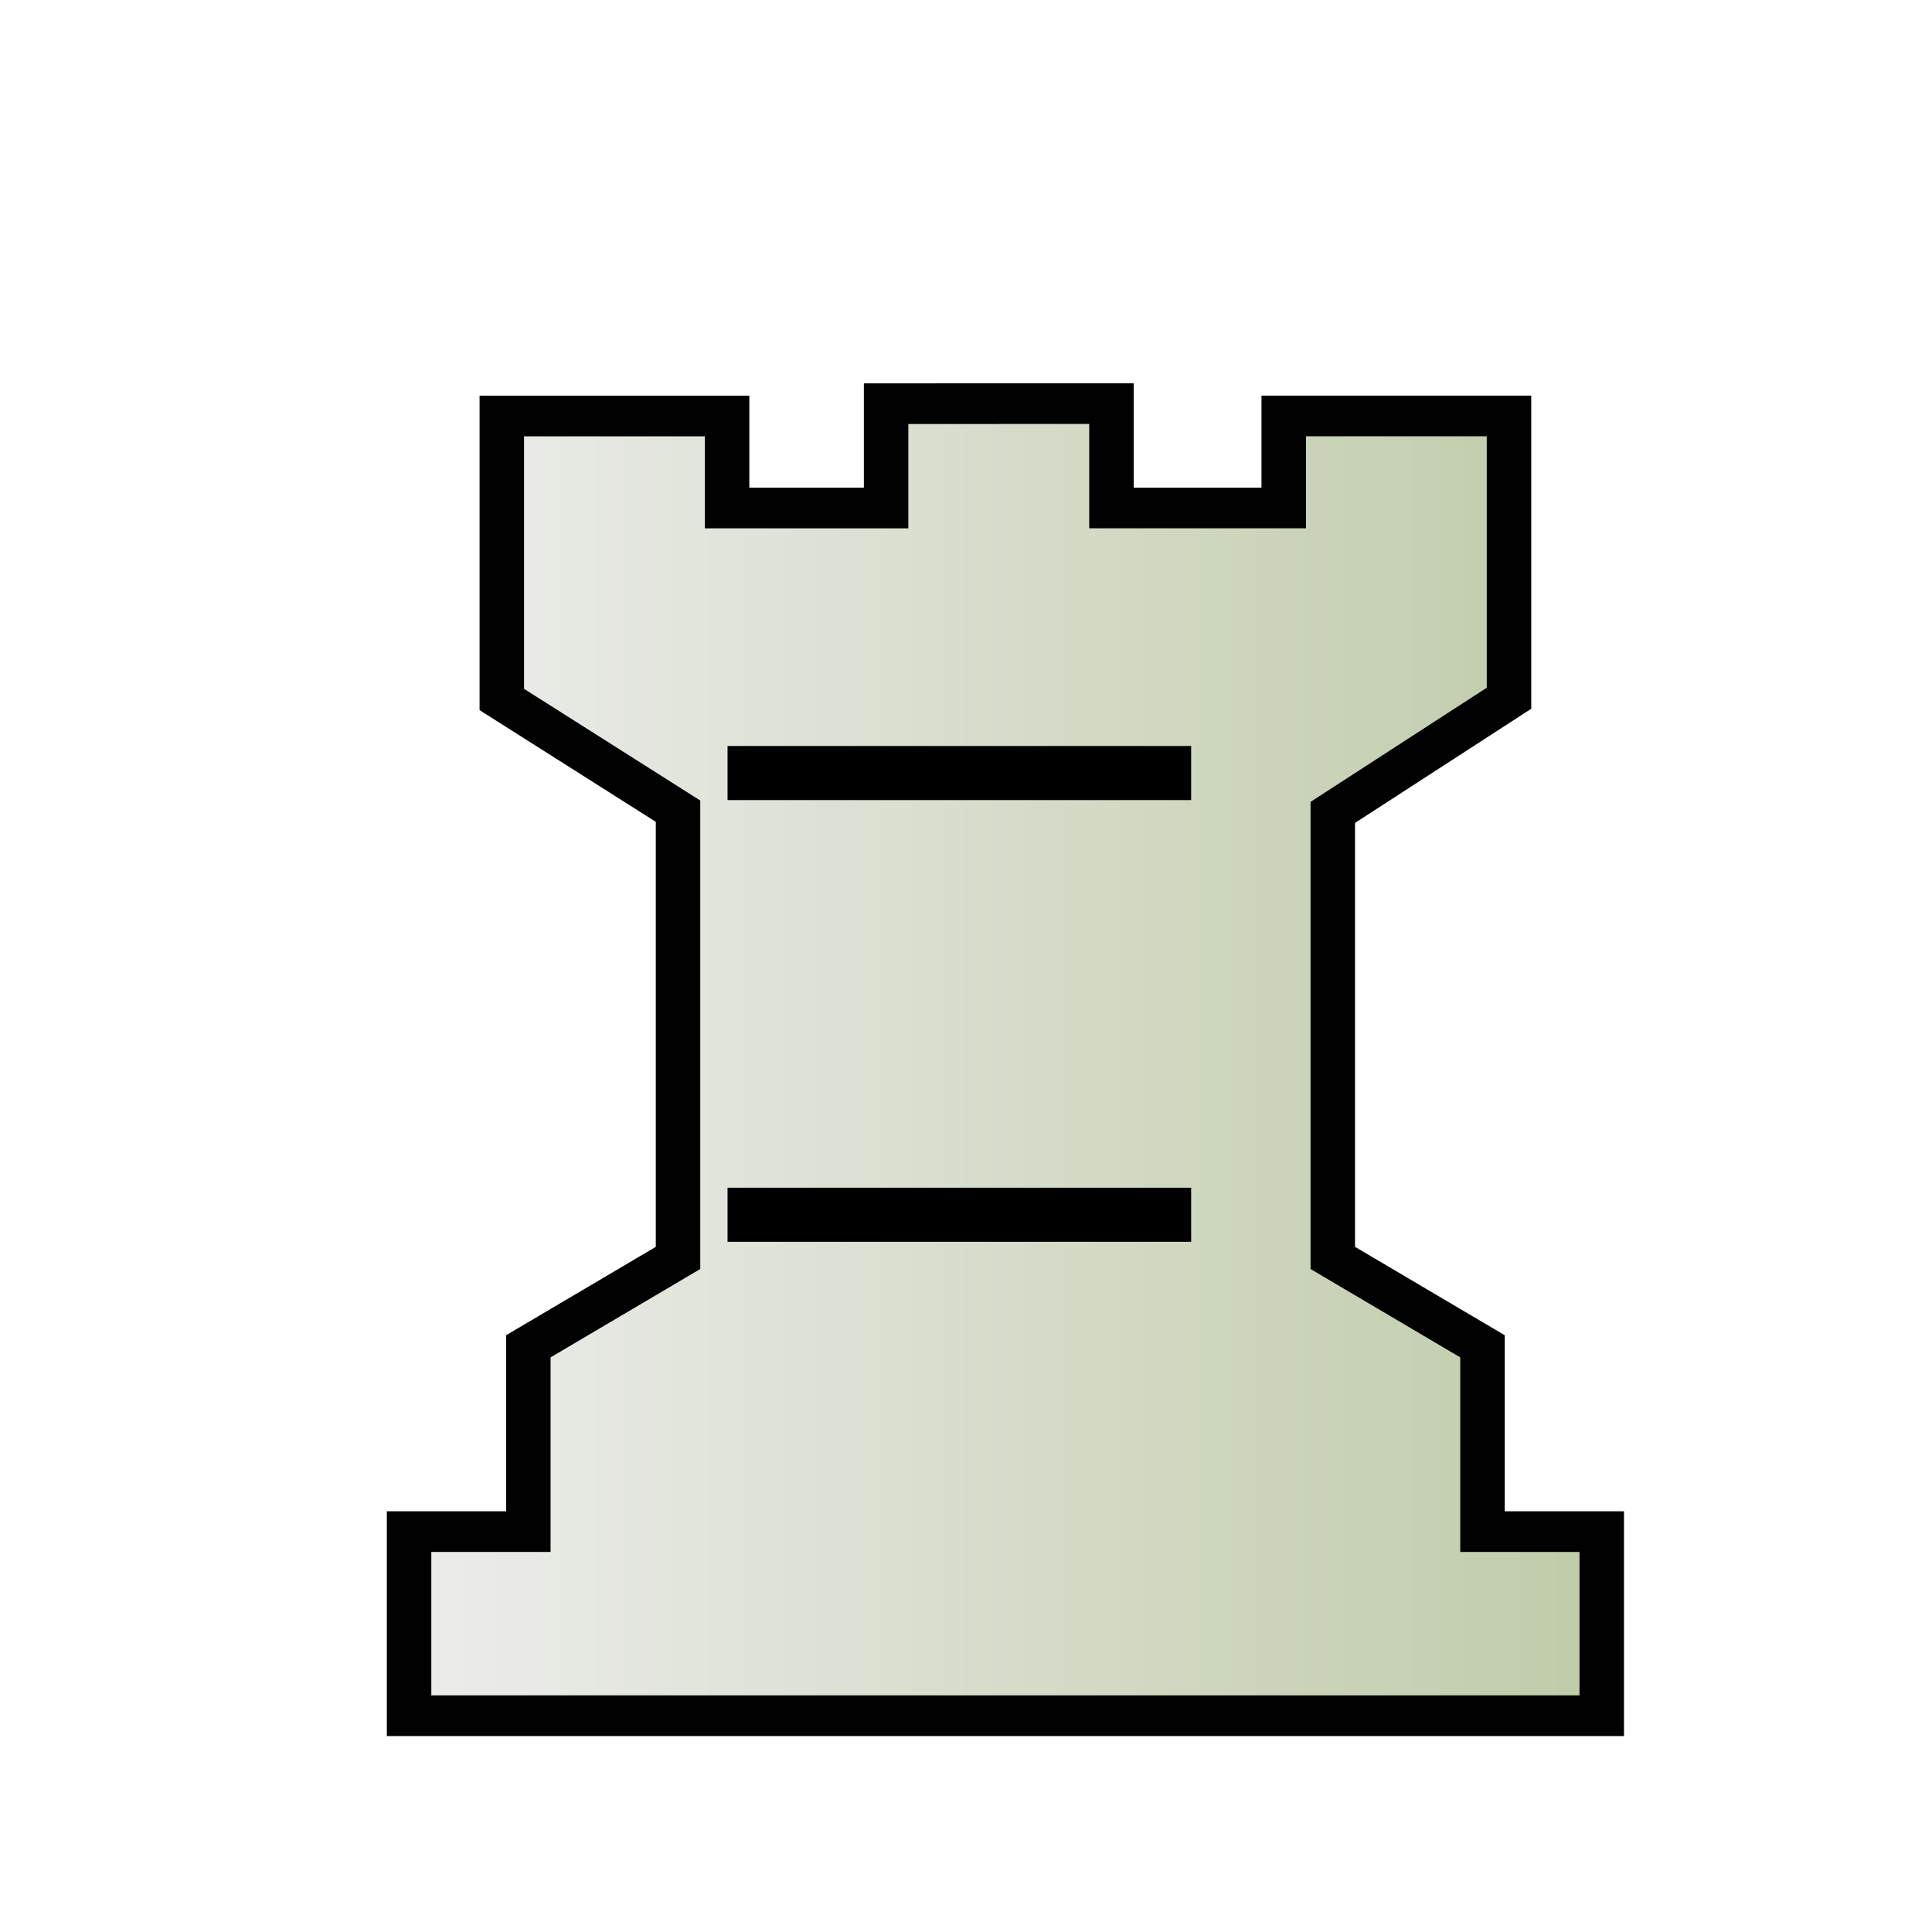 <?xml version="1.0" encoding="UTF-8"?>
<svg width="50mm" height="50mm" clip-rule="evenodd" fill-rule="evenodd" image-rendering="optimizeQuality" shape-rendering="geometricPrecision" text-rendering="geometricPrecision" version="1.1" viewBox="0 0 50 50" xmlns="http://www.w3.org/2000/svg" xmlns:cc="http://creativecommons.org/ns#" xmlns:dc="http://purl.org/dc/elements/1.1/" xmlns:rdf="http://www.w3.org/1999/02/22-rdf-syntax-ns#">
 <defs>
  <linearGradient id="linearGradient2999-0" x1="4501.5" x2="4594.6" y1="-572.4" y2="-572.4" gradientTransform="matrix(.342 0 0 .284 -1530.8 187.39)" gradientUnits="userSpaceOnUse">
   <stop stop-color="#eee" offset="0"/>
   <stop stop-color="#BFCBA8" offset="1"/>
  </linearGradient>
  <filter id="filter840" color-interpolation-filters="sRGB">
   <feFlood flood-color="rgb(0,0,0)" flood-opacity=".498" result="flood"/>
   <feComposite in="flood" in2="SourceGraphic" operator="in" result="composite1"/>
   <feGaussianBlur in="composite1" result="blur" stdDeviation="0.3"/>
   <feOffset dx="1" dy="1" result="offset"/>
   <feComposite in="SourceGraphic" in2="offset" result="composite2"/>
  </filter>
 </defs>
 <g transform="matrix(1.006 0 0 .92 -.137 3.505)" clip-rule="evenodd" fill-rule="evenodd" image-rendering="optimizeQuality" shape-rendering="geometricPrecision" stroke-width="1.04">
  <g stroke-width="1.04">
   <path class="st14" d="m21.932 6.546v2.934h-4.091v-2.588h-5.795v7.975l4.533 3.142v12.567l-3.851 2.486v5.213h-3.068v5.179h30.682v-5.179h-3.068v-5.213l-3.851-2.486v-12.533l4.533-3.211v-7.941h-5.795v2.588h-4.432v-2.934h-2.898z" fill="url(#linearGradient2999-0)" filter="url(#filter840)" stroke="#010101" stroke-width="1.144"/>
  </g>
 </g>
 <path d="m18.829 31.438h11.998" fill="none" stroke="#000" stroke-width="1.4"/>
 <path d="m18.829 20.006h11.998" fill="none" stroke="#000" stroke-width="1.4"/>
</svg>
